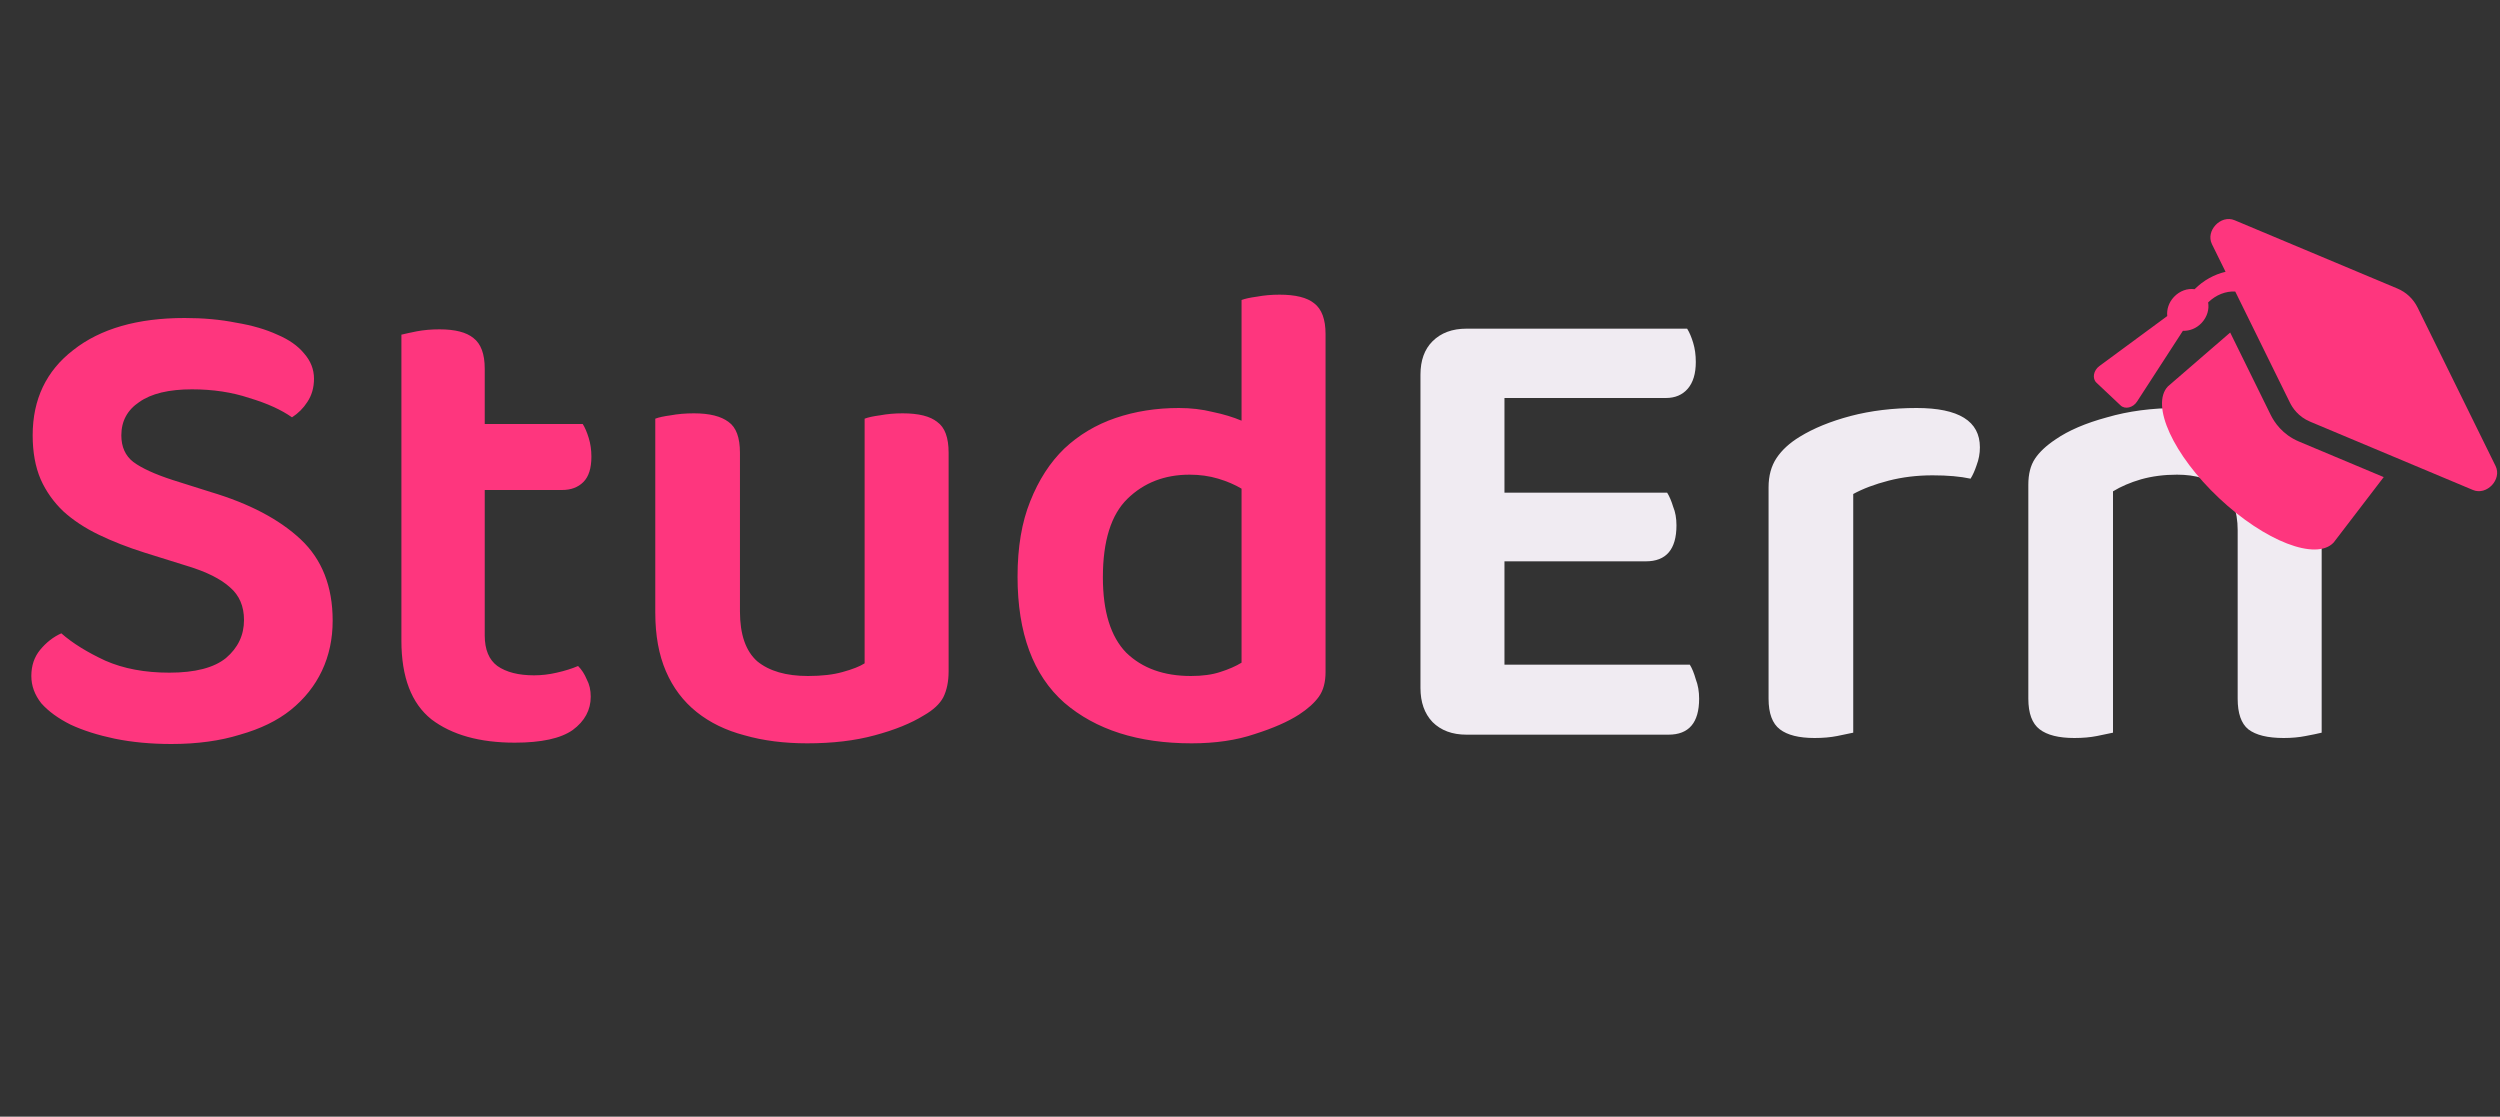 <svg width="150" height="67" viewBox="0 0 150 67" fill="none" xmlns="http://www.w3.org/2000/svg">
<rect x="0" y="0" width="150" height="67" fill="#333333" stroke="none"/>
<path d="M10.16 40.36C11.707 40.36 12.84 40.067 13.56 39.48C14.28 38.867 14.64 38.107 14.64 37.2C14.64 36.373 14.36 35.72 13.8 35.24C13.24 34.733 12.387 34.307 11.24 33.96L8.68 33.16C7.667 32.84 6.747 32.48 5.92 32.08C5.093 31.68 4.387 31.213 3.8 30.68C3.213 30.12 2.76 29.48 2.44 28.76C2.12 28.013 1.96 27.133 1.96 26.12C1.96 23.96 2.773 22.253 4.4 21C6.027 19.72 8.253 19.08 11.08 19.08C12.2 19.08 13.227 19.173 14.16 19.36C15.12 19.52 15.947 19.76 16.64 20.08C17.333 20.373 17.867 20.747 18.24 21.2C18.64 21.653 18.84 22.16 18.84 22.72C18.84 23.253 18.707 23.72 18.44 24.12C18.2 24.493 17.893 24.8 17.52 25.04C16.88 24.587 16.027 24.2 14.96 23.88C13.92 23.533 12.773 23.36 11.52 23.36C10.133 23.36 9.08 23.613 8.36 24.12C7.64 24.6 7.28 25.267 7.28 26.12C7.28 26.813 7.52 27.347 8 27.72C8.507 28.093 9.293 28.453 10.36 28.8L12.64 29.52C14.96 30.213 16.76 31.16 18.04 32.36C19.32 33.56 19.96 35.187 19.96 37.24C19.96 38.333 19.747 39.333 19.32 40.24C18.893 41.147 18.267 41.933 17.44 42.6C16.64 43.24 15.627 43.733 14.4 44.08C13.2 44.453 11.827 44.64 10.28 44.64C9.053 44.64 7.92 44.533 6.88 44.32C5.867 44.107 4.987 43.827 4.24 43.48C3.493 43.107 2.907 42.68 2.48 42.2C2.08 41.693 1.88 41.147 1.88 40.56C1.88 39.947 2.053 39.427 2.4 39C2.773 38.547 3.2 38.213 3.68 38C4.347 38.587 5.227 39.133 6.32 39.64C7.413 40.12 8.693 40.36 10.16 40.36ZM29.084 38.12C29.084 38.973 29.338 39.587 29.844 39.96C30.378 40.333 31.111 40.52 32.044 40.52C32.498 40.52 32.951 40.467 33.404 40.36C33.884 40.253 34.311 40.12 34.684 39.96C34.898 40.173 35.071 40.44 35.204 40.76C35.364 41.053 35.444 41.4 35.444 41.8C35.444 42.6 35.084 43.267 34.364 43.8C33.644 44.307 32.484 44.56 30.884 44.56C28.778 44.56 27.111 44.093 25.884 43.16C24.684 42.2 24.084 40.627 24.084 38.44V20.08C24.298 20.027 24.604 19.96 25.004 19.88C25.431 19.8 25.884 19.76 26.364 19.76C27.298 19.76 27.978 19.933 28.404 20.28C28.858 20.627 29.084 21.24 29.084 22.12V25.44H34.964C35.098 25.653 35.218 25.933 35.324 26.28C35.431 26.627 35.484 27 35.484 27.4C35.484 28.093 35.324 28.6 35.004 28.92C34.684 29.24 34.258 29.4 33.724 29.4H29.084V38.12ZM56.917 40.28C56.917 40.893 56.81 41.413 56.597 41.84C56.383 42.24 55.997 42.6 55.437 42.92C54.663 43.4 53.677 43.8 52.477 44.12C51.303 44.44 49.957 44.6 48.437 44.6C47.05 44.6 45.797 44.44 44.677 44.12C43.557 43.827 42.597 43.36 41.797 42.72C40.997 42.08 40.383 41.267 39.957 40.28C39.53 39.293 39.317 38.12 39.317 36.76V25.12C39.53 25.04 39.837 24.973 40.237 24.92C40.663 24.84 41.13 24.8 41.637 24.8C42.57 24.8 43.264 24.973 43.717 25.32C44.17 25.64 44.397 26.253 44.397 27.16V36.68C44.397 38.067 44.743 39.067 45.437 39.68C46.157 40.267 47.17 40.56 48.477 40.56C49.303 40.56 49.997 40.48 50.557 40.32C51.144 40.16 51.584 39.987 51.877 39.8V25.12C52.09 25.04 52.397 24.973 52.797 24.92C53.224 24.84 53.677 24.8 54.157 24.8C55.117 24.8 55.81 24.973 56.237 25.32C56.69 25.64 56.917 26.253 56.917 27.16V40.28ZM79.533 40.32C79.533 40.933 79.4 41.427 79.133 41.8C78.867 42.173 78.466 42.533 77.933 42.88C77.266 43.307 76.386 43.693 75.293 44.04C74.2 44.413 72.933 44.6 71.493 44.6C68.293 44.6 65.746 43.787 63.853 42.16C61.986 40.507 61.053 37.987 61.053 34.6C61.053 32.84 61.306 31.333 61.813 30.08C62.32 28.8 63 27.747 63.853 26.92C64.733 26.093 65.76 25.48 66.933 25.08C68.106 24.68 69.373 24.48 70.733 24.48C71.453 24.48 72.133 24.56 72.773 24.72C73.413 24.853 73.987 25.027 74.493 25.24V18C74.707 17.92 75.013 17.853 75.413 17.8C75.84 17.72 76.293 17.68 76.773 17.68C77.733 17.68 78.427 17.853 78.853 18.2C79.306 18.547 79.533 19.16 79.533 20.04V40.32ZM74.493 29.32C74.093 29.08 73.626 28.88 73.093 28.72C72.56 28.56 71.987 28.48 71.373 28.48C69.88 28.48 68.64 28.96 67.653 29.92C66.666 30.88 66.173 32.453 66.173 34.64C66.173 36.693 66.64 38.2 67.573 39.16C68.533 40.093 69.826 40.56 71.453 40.56C72.147 40.56 72.733 40.48 73.213 40.32C73.72 40.16 74.147 39.973 74.493 39.76V29.32Z" fill="#FE367E"/>
<path d="M87.988 44.08C87.135 44.08 86.455 43.827 85.948 43.32C85.468 42.813 85.228 42.133 85.228 41.28V22.48C85.228 21.627 85.468 20.96 85.948 20.48C86.455 19.973 87.135 19.72 87.988 19.72H101.228C101.362 19.933 101.482 20.213 101.588 20.56C101.695 20.907 101.748 21.293 101.748 21.72C101.748 22.413 101.588 22.947 101.268 23.32C100.948 23.693 100.508 23.88 99.948 23.88H90.268V29.56H100.028C100.162 29.773 100.282 30.053 100.388 30.4C100.522 30.72 100.588 31.093 100.588 31.52C100.588 32.96 99.975 33.68 98.748 33.68H90.268V39.88H101.388C101.522 40.093 101.642 40.387 101.748 40.76C101.882 41.107 101.948 41.493 101.948 41.92C101.948 43.36 101.335 44.08 100.108 44.08H87.988ZM111.194 43.96C110.954 44.013 110.634 44.08 110.234 44.16C109.834 44.24 109.38 44.28 108.874 44.28C107.94 44.28 107.247 44.107 106.794 43.76C106.34 43.413 106.114 42.8 106.114 41.92V29.24C106.114 28.547 106.274 27.96 106.594 27.48C106.914 27 107.38 26.573 107.994 26.2C108.82 25.693 109.834 25.28 111.034 24.96C112.26 24.64 113.58 24.48 114.994 24.48C117.527 24.48 118.794 25.267 118.794 26.84C118.794 27.213 118.727 27.573 118.594 27.92C118.487 28.24 118.367 28.507 118.234 28.72C117.62 28.587 116.86 28.52 115.954 28.52C115.02 28.52 114.14 28.627 113.314 28.84C112.487 29.053 111.78 29.32 111.194 29.64V43.96ZM134.26 31.8C134.26 30.653 133.926 29.813 133.26 29.28C132.62 28.747 131.74 28.48 130.62 28.48C129.846 28.48 129.126 28.573 128.46 28.76C127.82 28.947 127.26 29.187 126.78 29.48V43.96C126.54 44.013 126.22 44.08 125.82 44.16C125.42 44.24 124.966 44.28 124.46 44.28C123.526 44.28 122.833 44.107 122.38 43.76C121.926 43.413 121.7 42.8 121.7 41.92V29.08C121.7 28.44 121.833 27.92 122.1 27.52C122.366 27.12 122.78 26.733 123.34 26.36C124.113 25.827 125.14 25.387 126.42 25.04C127.7 24.667 129.113 24.48 130.66 24.48C133.406 24.48 135.526 25.093 137.02 26.32C138.54 27.52 139.3 29.293 139.3 31.64V43.96C139.086 44.013 138.766 44.08 138.34 44.16C137.94 44.24 137.5 44.28 137.02 44.28C136.06 44.28 135.353 44.107 134.9 43.76C134.473 43.413 134.26 42.8 134.26 41.92V31.8Z" fill="#F0EBF2"/>
<path d="M149.735 27.961L145.056 18.453C144.801 17.935 144.376 17.535 143.844 17.311L134.072 13.212C133.247 12.866 132.322 13.848 132.717 14.65L133.533 16.308C132.864 16.464 132.216 16.812 131.676 17.352C131.263 17.291 130.791 17.44 130.438 17.815C130.117 18.155 129.995 18.58 130.035 18.963L125.96 21.965C125.606 22.226 125.521 22.71 125.786 22.96L127.239 24.329C127.504 24.578 127.983 24.465 128.222 24.095L130.974 19.848C131.359 19.864 131.775 19.716 132.096 19.376C132.439 19.011 132.559 18.548 132.488 18.146C132.954 17.691 133.548 17.459 134.115 17.492L137.396 24.159C137.548 24.467 137.895 25.001 138.608 25.3L148.38 29.4C149.205 29.746 150.13 28.764 149.735 27.961ZM137.942 26.494C136.943 26.075 136.457 25.329 136.243 24.895L133.811 19.952L130.072 23.186C129.022 24.301 130.397 27.302 133.144 29.889C135.891 32.475 138.969 33.668 140.019 32.552L143.023 28.626L137.942 26.494Z" fill="#FE367E"/>
</svg>
